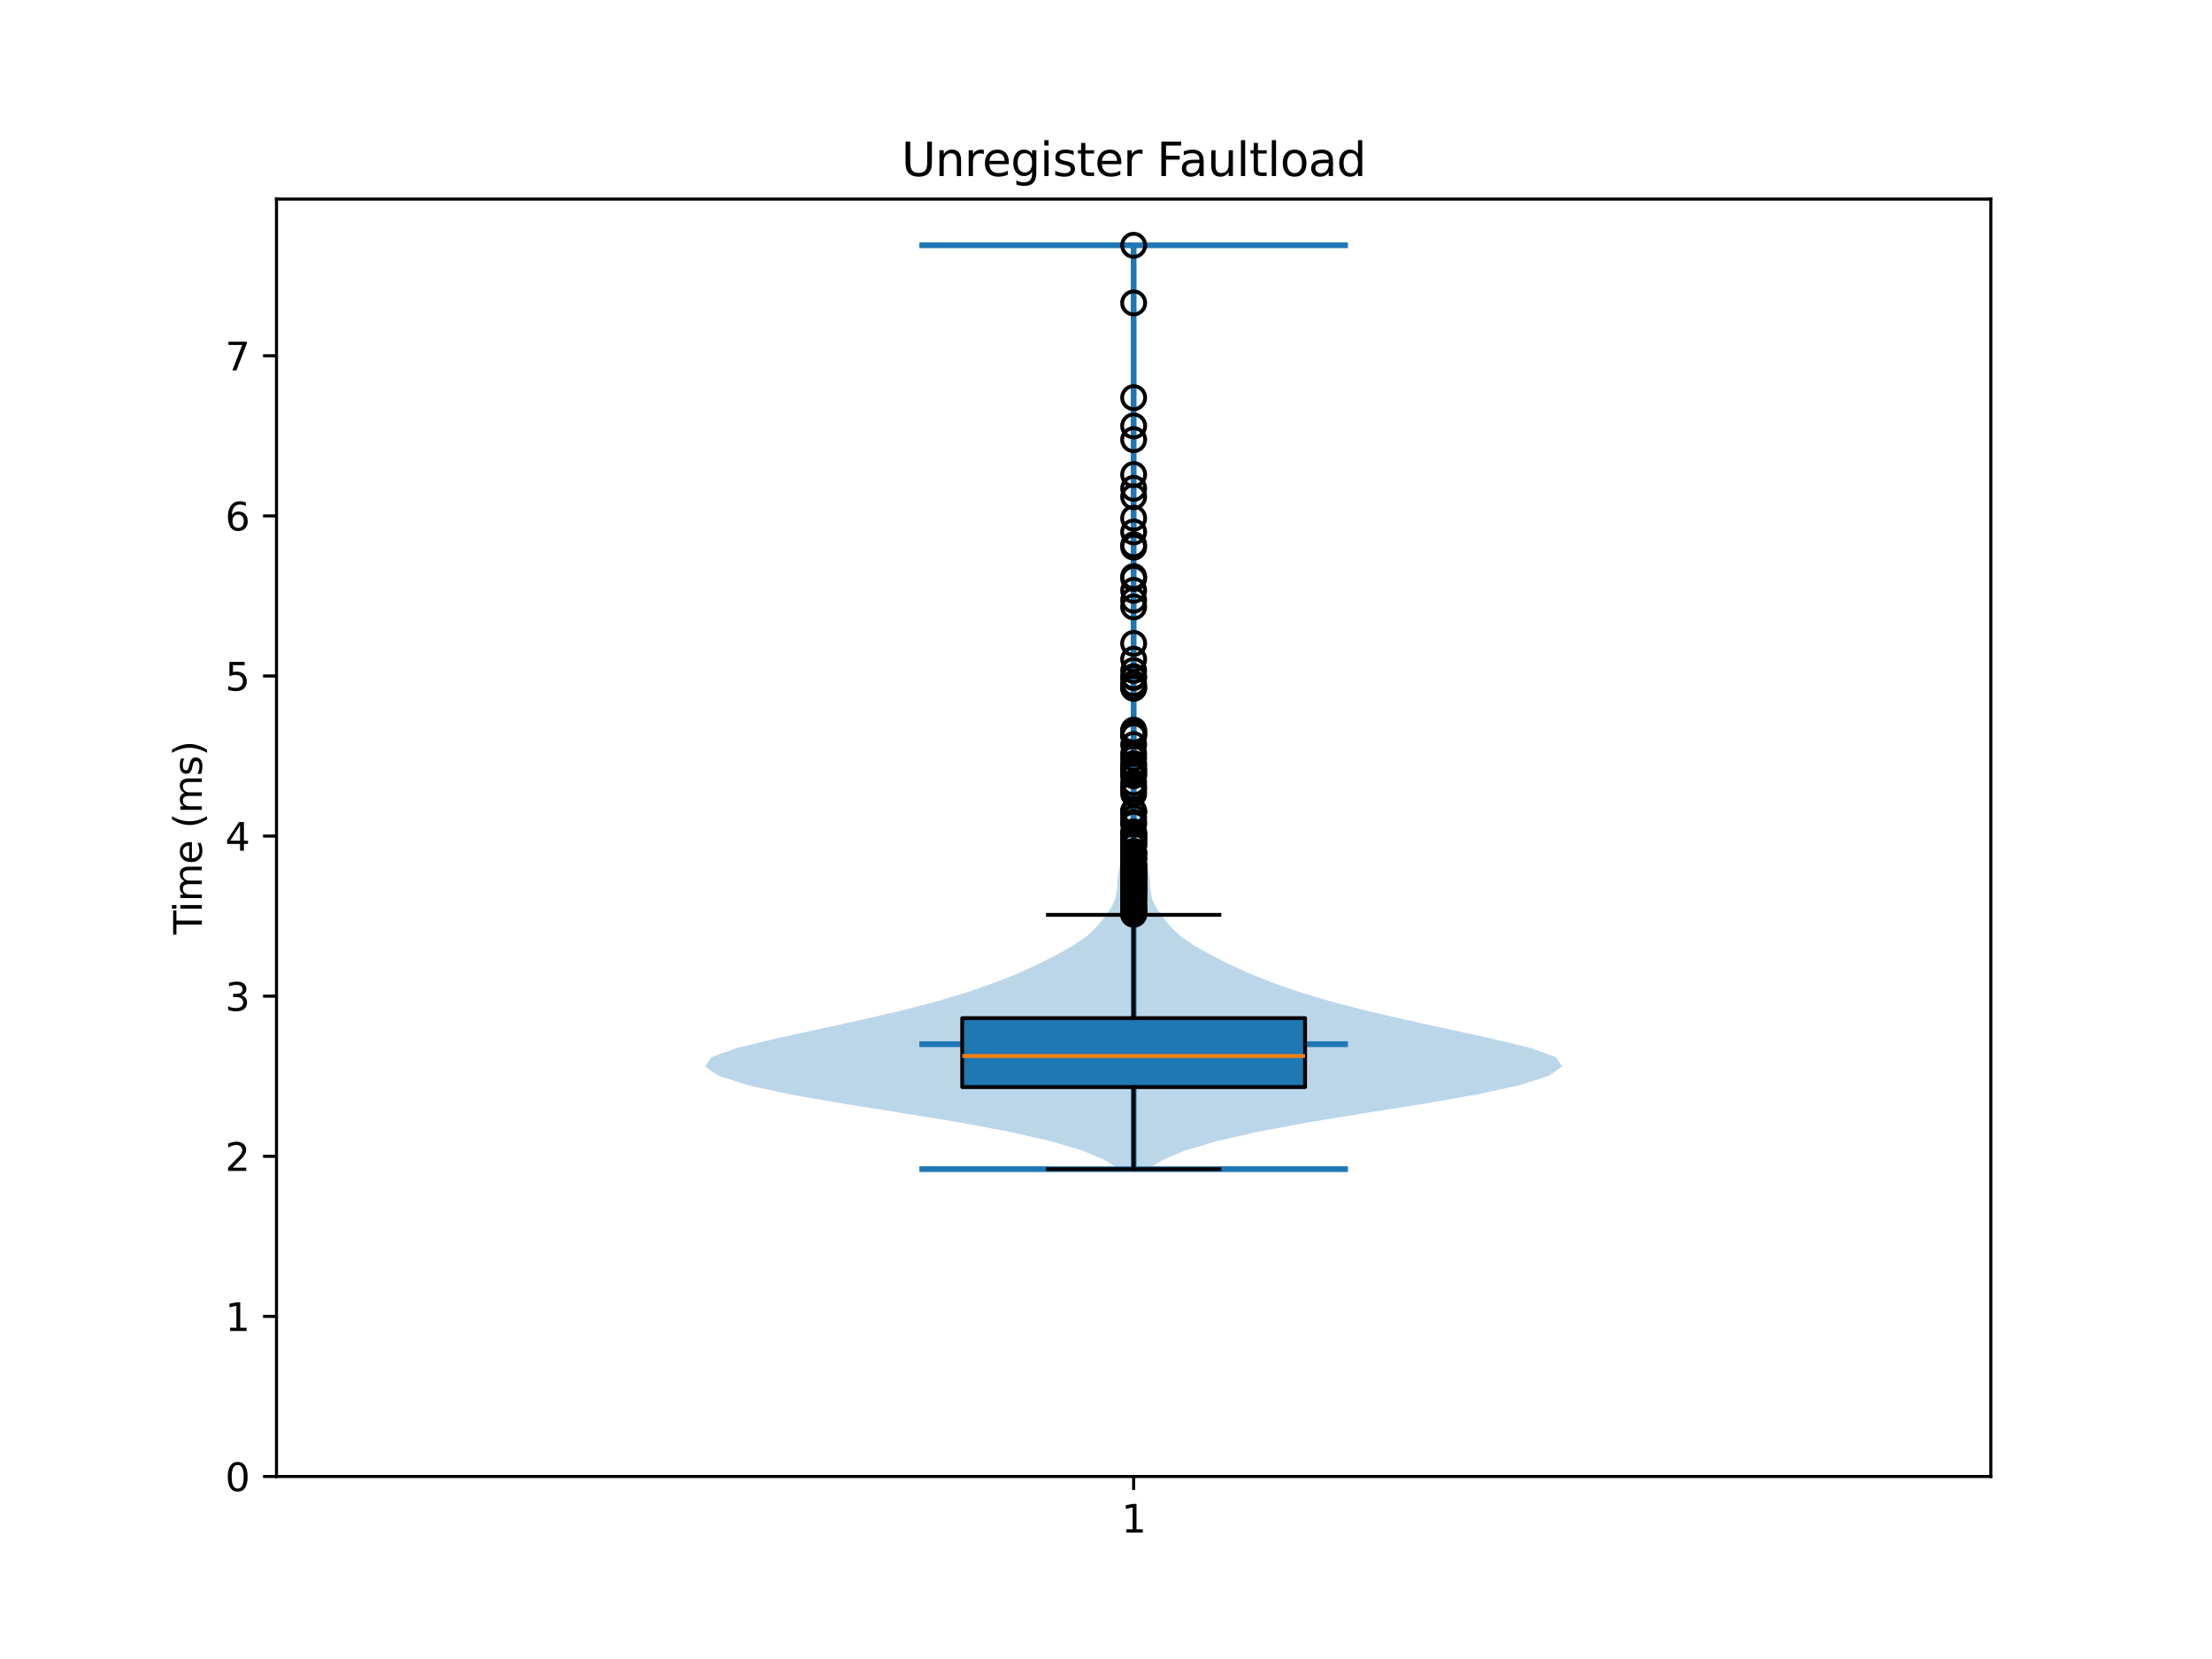 <?xml version="1.0" encoding="utf-8" standalone="no"?>
<!DOCTYPE svg PUBLIC "-//W3C//DTD SVG 1.1//EN"
  "http://www.w3.org/Graphics/SVG/1.1/DTD/svg11.dtd">
<svg xmlns:xlink="http://www.w3.org/1999/xlink" width="576pt" height="432pt" viewBox="0 0 576 432" xmlns="http://www.w3.org/2000/svg" version="1.1">
 <defs>
  <style type="text/css">*{stroke-linejoin: round; stroke-linecap: butt}</style>
 </defs>
 <g id="figure_1">
  <g id="patch_1">
   <path d="M 0 432 
L 576 432 
L 576 0 
L 0 0 
z
" style="fill: #ffffff"/>
  </g>
  <g id="axes_1">
   <g id="patch_2">
    <path d="M 72 384.48 
L 518.4 384.48 
L 518.4 51.84 
L 72 51.84 
z
" style="fill: #ffffff"/>
   </g>
   <g id="FillBetweenPolyCollection_1">
    <path d="M 298.996 304.443 
L 291.404 304.443 
L 287.575 302.013 
L 281.747 299.583 
L 273.55 297.152 
L 262.876 294.722 
L 249.88 292.292 
L 235.085 289.862 
L 219.736 287.432 
L 205.753 285.002 
L 194.67 282.572 
L 187.074 280.142 
L 183.6 277.712 
L 185.234 275.282 
L 191.99 272.852 
L 202.073 270.422 
L 213.224 267.992 
L 224.265 265.562 
L 234.743 263.132 
L 244.137 260.702 
L 252.174 258.272 
L 259.121 255.842 
L 265.206 253.412 
L 270.483 250.982 
L 275.241 248.552 
L 279.579 246.122 
L 283.087 243.692 
L 285.618 241.262 
L 287.601 238.832 
L 289.3 236.401 
L 290.444 233.971 
L 290.875 231.541 
L 291.002 229.111 
L 291.321 226.681 
L 291.865 224.251 
L 292.384 221.821 
L 292.803 219.391 
L 293.253 216.961 
L 293.753 214.531 
L 294.174 212.101 
L 294.421 209.671 
L 294.46 207.241 
L 294.332 204.811 
L 294.181 202.381 
L 294.158 199.951 
L 294.259 197.521 
L 294.34 195.091 
L 294.36 192.661 
L 294.466 190.231 
L 294.71 187.801 
L 294.904 185.371 
L 294.876 182.941 
L 294.677 180.511 
L 294.517 178.081 
L 294.545 175.651 
L 294.705 173.22 
L 294.867 170.79 
L 294.978 168.36 
L 295.053 165.93 
L 295.085 163.5 
L 295.045 161.07 
L 294.951 158.64 
L 294.863 156.21 
L 294.825 153.78 
L 294.845 151.35 
L 294.909 148.92 
L 294.954 146.49 
L 294.933 144.06 
L 294.891 141.63 
L 294.891 139.2 
L 294.931 136.77 
L 294.967 134.34 
L 294.97 131.91 
L 294.944 129.48 
L 294.933 127.05 
L 294.97 124.62 
L 295.036 122.19 
L 295.083 119.76 
L 295.075 117.33 
L 295.032 114.9 
L 295.009 112.469 
L 295.029 110.039 
L 295.059 107.609 
L 295.072 105.179 
L 295.089 102.749 
L 295.128 100.319 
L 295.169 97.889 
L 295.192 95.459 
L 295.198 93.029 
L 295.199 90.599 
L 295.196 88.169 
L 295.183 85.739 
L 295.151 83.309 
L 295.11 80.879 
L 295.096 78.449 
L 295.123 76.019 
L 295.162 73.589 
L 295.176 71.159 
L 295.156 68.729 
L 295.116 66.299 
L 295.095 63.869 
L 295.305 63.869 
L 295.305 63.869 
L 295.284 66.299 
L 295.244 68.729 
L 295.224 71.159 
L 295.238 73.589 
L 295.277 76.019 
L 295.304 78.449 
L 295.29 80.879 
L 295.249 83.309 
L 295.217 85.739 
L 295.204 88.169 
L 295.201 90.599 
L 295.202 93.029 
L 295.208 95.459 
L 295.231 97.889 
L 295.272 100.319 
L 295.311 102.749 
L 295.328 105.179 
L 295.341 107.609 
L 295.371 110.039 
L 295.391 112.469 
L 295.368 114.9 
L 295.325 117.33 
L 295.317 119.76 
L 295.364 122.19 
L 295.43 124.62 
L 295.467 127.05 
L 295.456 129.48 
L 295.43 131.91 
L 295.433 134.34 
L 295.469 136.77 
L 295.509 139.2 
L 295.509 141.63 
L 295.467 144.06 
L 295.446 146.49 
L 295.491 148.92 
L 295.555 151.35 
L 295.575 153.78 
L 295.537 156.21 
L 295.449 158.64 
L 295.355 161.07 
L 295.315 163.5 
L 295.347 165.93 
L 295.422 168.36 
L 295.533 170.79 
L 295.695 173.22 
L 295.855 175.651 
L 295.883 178.081 
L 295.723 180.511 
L 295.524 182.941 
L 295.496 185.371 
L 295.69 187.801 
L 295.934 190.231 
L 296.04 192.661 
L 296.06 195.091 
L 296.141 197.521 
L 296.242 199.951 
L 296.219 202.381 
L 296.068 204.811 
L 295.94 207.241 
L 295.979 209.671 
L 296.226 212.101 
L 296.647 214.531 
L 297.147 216.961 
L 297.597 219.391 
L 298.016 221.821 
L 298.535 224.251 
L 299.079 226.681 
L 299.398 229.111 
L 299.525 231.541 
L 299.956 233.971 
L 301.1 236.401 
L 302.799 238.832 
L 304.782 241.262 
L 307.313 243.692 
L 310.821 246.122 
L 315.159 248.552 
L 319.917 250.982 
L 325.194 253.412 
L 331.279 255.842 
L 338.226 258.272 
L 346.263 260.702 
L 355.657 263.132 
L 366.135 265.562 
L 377.176 267.992 
L 388.327 270.422 
L 398.41 272.852 
L 405.166 275.282 
L 406.8 277.712 
L 403.326 280.142 
L 395.73 282.572 
L 384.647 285.002 
L 370.664 287.432 
L 355.315 289.862 
L 340.52 292.292 
L 327.524 294.722 
L 316.85 297.152 
L 308.653 299.583 
L 302.825 302.013 
L 298.996 304.443 
z
" clip-path="url(#pe17591caac)" style="fill: #1f77b4; fill-opacity: 0.3"/>
   </g>
   <g id="matplotlib.axis_1">
    <g id="xtick_1">
     <g id="line2d_1">
      <defs>
       <path id="m5cdb7e174d" d="M 0 0 
L 0 3.5 
" style="stroke: #000000; stroke-width: 0.8"/>
      </defs>
      <g>
       <use xlink:href="#m5cdb7e174d" x="295.2" y="384.48" style="stroke: #000000; stroke-width: 0.8"/>
      </g>
     </g>
     <g id="text_1">
      <!-- 1 -->
      <g transform="translate(292.019 399.078) scale(0.1 -0.1)">
       <defs>
        <path id="DejaVuSans-31" d="M 794 531 
L 1825 531 
L 1825 4091 
L 703 3866 
L 703 4441 
L 1819 4666 
L 2450 4666 
L 2450 531 
L 3481 531 
L 3481 0 
L 794 0 
L 794 531 
z
" transform="scale(0.016)"/>
       </defs>
       <use xlink:href="#DejaVuSans-31"/>
      </g>
     </g>
    </g>
   </g>
   <g id="matplotlib.axis_2">
    <g id="ytick_1">
     <g id="line2d_2">
      <defs>
       <path id="me40d37594e" d="M 0 0 
L -3.5 0 
" style="stroke: #000000; stroke-width: 0.8"/>
      </defs>
      <g>
       <use xlink:href="#me40d37594e" x="72" y="384.48" style="stroke: #000000; stroke-width: 0.8"/>
      </g>
     </g>
     <g id="text_2">
      <!-- 0 -->
      <g transform="translate(58.638 388.279) scale(0.1 -0.1)">
       <defs>
        <path id="DejaVuSans-30" d="M 2034 4250 
Q 1547 4250 1301 3770 
Q 1056 3291 1056 2328 
Q 1056 1369 1301 889 
Q 1547 409 2034 409 
Q 2525 409 2770 889 
Q 3016 1369 3016 2328 
Q 3016 3291 2770 3770 
Q 2525 4250 2034 4250 
z
M 2034 4750 
Q 2819 4750 3233 4129 
Q 3647 3509 3647 2328 
Q 3647 1150 3233 529 
Q 2819 -91 2034 -91 
Q 1250 -91 836 529 
Q 422 1150 422 2328 
Q 422 3509 836 4129 
Q 1250 4750 2034 4750 
z
" transform="scale(0.016)"/>
       </defs>
       <use xlink:href="#DejaVuSans-30"/>
      </g>
     </g>
    </g>
    <g id="ytick_2">
     <g id="line2d_3">
      <g>
       <use xlink:href="#me40d37594e" x="72" y="342.789" style="stroke: #000000; stroke-width: 0.8"/>
      </g>
     </g>
     <g id="text_3">
      <!-- 1 -->
      <g transform="translate(58.638 346.588) scale(0.1 -0.1)">
       <use xlink:href="#DejaVuSans-31"/>
      </g>
     </g>
    </g>
    <g id="ytick_3">
     <g id="line2d_4">
      <g>
       <use xlink:href="#me40d37594e" x="72" y="301.098" style="stroke: #000000; stroke-width: 0.8"/>
      </g>
     </g>
     <g id="text_4">
      <!-- 2 -->
      <g transform="translate(58.638 304.897) scale(0.1 -0.1)">
       <defs>
        <path id="DejaVuSans-32" d="M 1228 531 
L 3431 531 
L 3431 0 
L 469 0 
L 469 531 
Q 828 903 1448 1529 
Q 2069 2156 2228 2338 
Q 2531 2678 2651 2914 
Q 2772 3150 2772 3378 
Q 2772 3750 2511 3984 
Q 2250 4219 1831 4219 
Q 1534 4219 1204 4116 
Q 875 4013 500 3803 
L 500 4441 
Q 881 4594 1212 4672 
Q 1544 4750 1819 4750 
Q 2544 4750 2975 4387 
Q 3406 4025 3406 3419 
Q 3406 3131 3298 2873 
Q 3191 2616 2906 2266 
Q 2828 2175 2409 1742 
Q 1991 1309 1228 531 
z
" transform="scale(0.016)"/>
       </defs>
       <use xlink:href="#DejaVuSans-32"/>
      </g>
     </g>
    </g>
    <g id="ytick_4">
     <g id="line2d_5">
      <g>
       <use xlink:href="#me40d37594e" x="72" y="259.407" style="stroke: #000000; stroke-width: 0.8"/>
      </g>
     </g>
     <g id="text_5">
      <!-- 3 -->
      <g transform="translate(58.638 263.206) scale(0.1 -0.1)">
       <defs>
        <path id="DejaVuSans-33" d="M 2597 2516 
Q 3050 2419 3304 2112 
Q 3559 1806 3559 1356 
Q 3559 666 3084 287 
Q 2609 -91 1734 -91 
Q 1441 -91 1130 -33 
Q 819 25 488 141 
L 488 750 
Q 750 597 1062 519 
Q 1375 441 1716 441 
Q 2309 441 2620 675 
Q 2931 909 2931 1356 
Q 2931 1769 2642 2001 
Q 2353 2234 1838 2234 
L 1294 2234 
L 1294 2753 
L 1863 2753 
Q 2328 2753 2575 2939 
Q 2822 3125 2822 3475 
Q 2822 3834 2567 4026 
Q 2313 4219 1838 4219 
Q 1578 4219 1281 4162 
Q 984 4106 628 3988 
L 628 4550 
Q 988 4650 1302 4700 
Q 1616 4750 1894 4750 
Q 2613 4750 3031 4423 
Q 3450 4097 3450 3541 
Q 3450 3153 3228 2886 
Q 3006 2619 2597 2516 
z
" transform="scale(0.016)"/>
       </defs>
       <use xlink:href="#DejaVuSans-33"/>
      </g>
     </g>
    </g>
    <g id="ytick_5">
     <g id="line2d_6">
      <g>
       <use xlink:href="#me40d37594e" x="72" y="217.716" style="stroke: #000000; stroke-width: 0.8"/>
      </g>
     </g>
     <g id="text_6">
      <!-- 4 -->
      <g transform="translate(58.638 221.515) scale(0.1 -0.1)">
       <defs>
        <path id="DejaVuSans-34" d="M 2419 4116 
L 825 1625 
L 2419 1625 
L 2419 4116 
z
M 2253 4666 
L 3047 4666 
L 3047 1625 
L 3713 1625 
L 3713 1100 
L 3047 1100 
L 3047 0 
L 2419 0 
L 2419 1100 
L 313 1100 
L 313 1709 
L 2253 4666 
z
" transform="scale(0.016)"/>
       </defs>
       <use xlink:href="#DejaVuSans-34"/>
      </g>
     </g>
    </g>
    <g id="ytick_6">
     <g id="line2d_7">
      <g>
       <use xlink:href="#me40d37594e" x="72" y="176.025" style="stroke: #000000; stroke-width: 0.8"/>
      </g>
     </g>
     <g id="text_7">
      <!-- 5 -->
      <g transform="translate(58.638 179.824) scale(0.1 -0.1)">
       <defs>
        <path id="DejaVuSans-35" d="M 691 4666 
L 3169 4666 
L 3169 4134 
L 1269 4134 
L 1269 2991 
Q 1406 3038 1543 3061 
Q 1681 3084 1819 3084 
Q 2600 3084 3056 2656 
Q 3513 2228 3513 1497 
Q 3513 744 3044 326 
Q 2575 -91 1722 -91 
Q 1428 -91 1123 -41 
Q 819 9 494 109 
L 494 744 
Q 775 591 1075 516 
Q 1375 441 1709 441 
Q 2250 441 2565 725 
Q 2881 1009 2881 1497 
Q 2881 1984 2565 2268 
Q 2250 2553 1709 2553 
Q 1456 2553 1204 2497 
Q 953 2441 691 2322 
L 691 4666 
z
" transform="scale(0.016)"/>
       </defs>
       <use xlink:href="#DejaVuSans-35"/>
      </g>
     </g>
    </g>
    <g id="ytick_7">
     <g id="line2d_8">
      <g>
       <use xlink:href="#me40d37594e" x="72" y="134.334" style="stroke: #000000; stroke-width: 0.8"/>
      </g>
     </g>
     <g id="text_8">
      <!-- 6 -->
      <g transform="translate(58.638 138.133) scale(0.1 -0.1)">
       <defs>
        <path id="DejaVuSans-36" d="M 2113 2584 
Q 1688 2584 1439 2293 
Q 1191 2003 1191 1497 
Q 1191 994 1439 701 
Q 1688 409 2113 409 
Q 2538 409 2786 701 
Q 3034 994 3034 1497 
Q 3034 2003 2786 2293 
Q 2538 2584 2113 2584 
z
M 3366 4563 
L 3366 3988 
Q 3128 4100 2886 4159 
Q 2644 4219 2406 4219 
Q 1781 4219 1451 3797 
Q 1122 3375 1075 2522 
Q 1259 2794 1537 2939 
Q 1816 3084 2150 3084 
Q 2853 3084 3261 2657 
Q 3669 2231 3669 1497 
Q 3669 778 3244 343 
Q 2819 -91 2113 -91 
Q 1303 -91 875 529 
Q 447 1150 447 2328 
Q 447 3434 972 4092 
Q 1497 4750 2381 4750 
Q 2619 4750 2861 4703 
Q 3103 4656 3366 4563 
z
" transform="scale(0.016)"/>
       </defs>
       <use xlink:href="#DejaVuSans-36"/>
      </g>
     </g>
    </g>
    <g id="ytick_8">
     <g id="line2d_9">
      <g>
       <use xlink:href="#me40d37594e" x="72" y="92.643" style="stroke: #000000; stroke-width: 0.8"/>
      </g>
     </g>
     <g id="text_9">
      <!-- 7 -->
      <g transform="translate(58.638 96.442) scale(0.1 -0.1)">
       <defs>
        <path id="DejaVuSans-37" d="M 525 4666 
L 3525 4666 
L 3525 4397 
L 1831 0 
L 1172 0 
L 2766 4134 
L 525 4134 
L 525 4666 
z
" transform="scale(0.016)"/>
       </defs>
       <use xlink:href="#DejaVuSans-37"/>
      </g>
     </g>
    </g>
    <g id="text_10">
     <!-- Time (ms) -->
     <g transform="translate(52.558 243.359) rotate(-90) scale(0.1 -0.1)">
      <defs>
       <path id="DejaVuSans-54" d="M -19 4666 
L 3928 4666 
L 3928 4134 
L 2272 4134 
L 2272 0 
L 1638 0 
L 1638 4134 
L -19 4134 
L -19 4666 
z
" transform="scale(0.016)"/>
       <path id="DejaVuSans-69" d="M 603 3500 
L 1178 3500 
L 1178 0 
L 603 0 
L 603 3500 
z
M 603 4863 
L 1178 4863 
L 1178 4134 
L 603 4134 
L 603 4863 
z
" transform="scale(0.016)"/>
       <path id="DejaVuSans-6d" d="M 3328 2828 
Q 3544 3216 3844 3400 
Q 4144 3584 4550 3584 
Q 5097 3584 5394 3201 
Q 5691 2819 5691 2113 
L 5691 0 
L 5113 0 
L 5113 2094 
Q 5113 2597 4934 2840 
Q 4756 3084 4391 3084 
Q 3944 3084 3684 2787 
Q 3425 2491 3425 1978 
L 3425 0 
L 2847 0 
L 2847 2094 
Q 2847 2600 2669 2842 
Q 2491 3084 2119 3084 
Q 1678 3084 1418 2786 
Q 1159 2488 1159 1978 
L 1159 0 
L 581 0 
L 581 3500 
L 1159 3500 
L 1159 2956 
Q 1356 3278 1631 3431 
Q 1906 3584 2284 3584 
Q 2666 3584 2933 3390 
Q 3200 3197 3328 2828 
z
" transform="scale(0.016)"/>
       <path id="DejaVuSans-65" d="M 3597 1894 
L 3597 1613 
L 953 1613 
Q 991 1019 1311 708 
Q 1631 397 2203 397 
Q 2534 397 2845 478 
Q 3156 559 3463 722 
L 3463 178 
Q 3153 47 2828 -22 
Q 2503 -91 2169 -91 
Q 1331 -91 842 396 
Q 353 884 353 1716 
Q 353 2575 817 3079 
Q 1281 3584 2069 3584 
Q 2775 3584 3186 3129 
Q 3597 2675 3597 1894 
z
M 3022 2063 
Q 3016 2534 2758 2815 
Q 2500 3097 2075 3097 
Q 1594 3097 1305 2825 
Q 1016 2553 972 2059 
L 3022 2063 
z
" transform="scale(0.016)"/>
       <path id="DejaVuSans-20" transform="scale(0.016)"/>
       <path id="DejaVuSans-28" d="M 1984 4856 
Q 1566 4138 1362 3434 
Q 1159 2731 1159 2009 
Q 1159 1288 1364 580 
Q 1569 -128 1984 -844 
L 1484 -844 
Q 1016 -109 783 600 
Q 550 1309 550 2009 
Q 550 2706 781 3412 
Q 1013 4119 1484 4856 
L 1984 4856 
z
" transform="scale(0.016)"/>
       <path id="DejaVuSans-73" d="M 2834 3397 
L 2834 2853 
Q 2591 2978 2328 3040 
Q 2066 3103 1784 3103 
Q 1356 3103 1142 2972 
Q 928 2841 928 2578 
Q 928 2378 1081 2264 
Q 1234 2150 1697 2047 
L 1894 2003 
Q 2506 1872 2764 1633 
Q 3022 1394 3022 966 
Q 3022 478 2636 193 
Q 2250 -91 1575 -91 
Q 1294 -91 989 -36 
Q 684 19 347 128 
L 347 722 
Q 666 556 975 473 
Q 1284 391 1588 391 
Q 1994 391 2212 530 
Q 2431 669 2431 922 
Q 2431 1156 2273 1281 
Q 2116 1406 1581 1522 
L 1381 1569 
Q 847 1681 609 1914 
Q 372 2147 372 2553 
Q 372 3047 722 3315 
Q 1072 3584 1716 3584 
Q 2034 3584 2315 3537 
Q 2597 3491 2834 3397 
z
" transform="scale(0.016)"/>
       <path id="DejaVuSans-29" d="M 513 4856 
L 1013 4856 
Q 1481 4119 1714 3412 
Q 1947 2706 1947 2009 
Q 1947 1309 1714 600 
Q 1481 -109 1013 -844 
L 513 -844 
Q 928 -128 1133 580 
Q 1338 1288 1338 2009 
Q 1338 2731 1133 3434 
Q 928 4138 513 4856 
z
" transform="scale(0.016)"/>
      </defs>
      <use xlink:href="#DejaVuSans-54"/>
      <use xlink:href="#DejaVuSans-69" transform="translate(57.959 0)"/>
      <use xlink:href="#DejaVuSans-6d" transform="translate(85.742 0)"/>
      <use xlink:href="#DejaVuSans-65" transform="translate(183.154 0)"/>
      <use xlink:href="#DejaVuSans-20" transform="translate(244.678 0)"/>
      <use xlink:href="#DejaVuSans-28" transform="translate(276.465 0)"/>
      <use xlink:href="#DejaVuSans-6d" transform="translate(315.479 0)"/>
      <use xlink:href="#DejaVuSans-73" transform="translate(412.891 0)"/>
      <use xlink:href="#DejaVuSans-29" transform="translate(464.99 0)"/>
     </g>
    </g>
   </g>
   <g id="LineCollection_1">
    <path d="M 239.4 271.903 
L 351 271.903 
" clip-path="url(#pe17591caac)" style="fill: none; stroke: #1f77b4; stroke-width: 1.5"/>
   </g>
   <g id="LineCollection_2">
    <path d="M 239.4 63.869 
L 351 63.869 
" clip-path="url(#pe17591caac)" style="fill: none; stroke: #1f77b4; stroke-width: 1.5"/>
   </g>
   <g id="LineCollection_3">
    <path d="M 239.4 304.443 
L 351 304.443 
" clip-path="url(#pe17591caac)" style="fill: none; stroke: #1f77b4; stroke-width: 1.5"/>
   </g>
   <g id="LineCollection_4">
    <path d="M 295.2 304.443 
L 295.2 63.869 
" clip-path="url(#pe17591caac)" style="fill: none; stroke: #1f77b4; stroke-width: 1.5"/>
   </g>
   <g id="patch_3">
    <path d="M 250.56 283.069 
L 339.84 283.069 
L 339.84 265.122 
L 250.56 265.122 
L 250.56 283.069 
z
" clip-path="url(#pe17591caac)" style="fill: #1f77b4; stroke: #000000; stroke-linejoin: miter"/>
   </g>
   <g id="line2d_10">
    <path d="M 295.2 283.069 
L 295.2 304.443 
" clip-path="url(#pe17591caac)" style="fill: none; stroke: #000000; stroke-linecap: square"/>
   </g>
   <g id="line2d_11">
    <path d="M 295.2 265.122 
L 295.2 238.222 
" clip-path="url(#pe17591caac)" style="fill: none; stroke: #000000; stroke-linecap: square"/>
   </g>
   <g id="line2d_12">
    <path d="M 272.88 304.443 
L 317.52 304.443 
" clip-path="url(#pe17591caac)" style="fill: none; stroke: #000000; stroke-linecap: square"/>
   </g>
   <g id="line2d_13">
    <path d="M 272.88 238.222 
L 317.52 238.222 
" clip-path="url(#pe17591caac)" style="fill: none; stroke: #000000; stroke-linecap: square"/>
   </g>
   <g id="line2d_14">
    <defs>
     <path id="m2a4c041778" d="M 0 3 
C 0.796 3 1.559 2.684 2.121 2.121 
C 2.684 1.559 3 0.796 3 0 
C 3 -0.796 2.684 -1.559 2.121 -2.121 
C 1.559 -2.684 0.796 -3 0 -3 
C -0.796 -3 -1.559 -2.684 -2.121 -2.121 
C -2.684 -1.559 -3 -0.796 -3 0 
C -3 0.796 -2.684 1.559 -2.121 2.121 
C -1.559 2.684 -0.796 3 0 3 
z
" style="stroke: #000000"/>
    </defs>
    <g clip-path="url(#pe17591caac)">
     <use xlink:href="#m2a4c041778" x="295.2" y="237.021" style="fill-opacity: 0; stroke: #000000"/>
     <use xlink:href="#m2a4c041778" x="295.2" y="231.81" style="fill-opacity: 0; stroke: #000000"/>
     <use xlink:href="#m2a4c041778" x="295.2" y="191.501" style="fill-opacity: 0; stroke: #000000"/>
     <use xlink:href="#m2a4c041778" x="295.2" y="219.944" style="fill-opacity: 0; stroke: #000000"/>
     <use xlink:href="#m2a4c041778" x="295.2" y="129.354" style="fill-opacity: 0; stroke: #000000"/>
     <use xlink:href="#m2a4c041778" x="295.2" y="222.241" style="fill-opacity: 0; stroke: #000000"/>
     <use xlink:href="#m2a4c041778" x="295.2" y="233.415" style="fill-opacity: 0; stroke: #000000"/>
     <use xlink:href="#m2a4c041778" x="295.2" y="225.206" style="fill-opacity: 0; stroke: #000000"/>
     <use xlink:href="#m2a4c041778" x="295.2" y="203.813" style="fill-opacity: 0; stroke: #000000"/>
     <use xlink:href="#m2a4c041778" x="295.2" y="212.952" style="fill-opacity: 0; stroke: #000000"/>
     <use xlink:href="#m2a4c041778" x="295.2" y="201.67" style="fill-opacity: 0; stroke: #000000"/>
     <use xlink:href="#m2a4c041778" x="295.2" y="225.398" style="fill-opacity: 0; stroke: #000000"/>
     <use xlink:href="#m2a4c041778" x="295.2" y="225.46" style="fill-opacity: 0; stroke: #000000"/>
     <use xlink:href="#m2a4c041778" x="295.2" y="236.092" style="fill-opacity: 0; stroke: #000000"/>
     <use xlink:href="#m2a4c041778" x="295.2" y="211.218" style="fill-opacity: 0; stroke: #000000"/>
     <use xlink:href="#m2a4c041778" x="295.2" y="236.229" style="fill-opacity: 0; stroke: #000000"/>
     <use xlink:href="#m2a4c041778" x="295.2" y="228.896" style="fill-opacity: 0; stroke: #000000"/>
     <use xlink:href="#m2a4c041778" x="295.2" y="223.525" style="fill-opacity: 0; stroke: #000000"/>
     <use xlink:href="#m2a4c041778" x="295.2" y="150.622" style="fill-opacity: 0; stroke: #000000"/>
     <use xlink:href="#m2a4c041778" x="295.2" y="233.74" style="fill-opacity: 0; stroke: #000000"/>
     <use xlink:href="#m2a4c041778" x="295.2" y="229.329" style="fill-opacity: 0; stroke: #000000"/>
     <use xlink:href="#m2a4c041778" x="295.2" y="156.271" style="fill-opacity: 0; stroke: #000000"/>
     <use xlink:href="#m2a4c041778" x="295.2" y="228.608" style="fill-opacity: 0; stroke: #000000"/>
     <use xlink:href="#m2a4c041778" x="295.2" y="78.881" style="fill-opacity: 0; stroke: #000000"/>
     <use xlink:href="#m2a4c041778" x="295.2" y="179.094" style="fill-opacity: 0; stroke: #000000"/>
     <use xlink:href="#m2a4c041778" x="295.2" y="237.055" style="fill-opacity: 0; stroke: #000000"/>
     <use xlink:href="#m2a4c041778" x="295.2" y="142.479" style="fill-opacity: 0; stroke: #000000"/>
     <use xlink:href="#m2a4c041778" x="295.2" y="153.72" style="fill-opacity: 0; stroke: #000000"/>
     <use xlink:href="#m2a4c041778" x="295.2" y="235.641" style="fill-opacity: 0; stroke: #000000"/>
     <use xlink:href="#m2a4c041778" x="295.2" y="219.081" style="fill-opacity: 0; stroke: #000000"/>
     <use xlink:href="#m2a4c041778" x="295.2" y="238.01" style="fill-opacity: 0; stroke: #000000"/>
     <use xlink:href="#m2a4c041778" x="295.2" y="218.022" style="fill-opacity: 0; stroke: #000000"/>
     <use xlink:href="#m2a4c041778" x="295.2" y="231.931" style="fill-opacity: 0; stroke: #000000"/>
     <use xlink:href="#m2a4c041778" x="295.2" y="204.906" style="fill-opacity: 0; stroke: #000000"/>
     <use xlink:href="#m2a4c041778" x="295.2" y="141.866" style="fill-opacity: 0; stroke: #000000"/>
     <use xlink:href="#m2a4c041778" x="295.2" y="150.142" style="fill-opacity: 0; stroke: #000000"/>
     <use xlink:href="#m2a4c041778" x="295.2" y="214.124" style="fill-opacity: 0; stroke: #000000"/>
     <use xlink:href="#m2a4c041778" x="295.2" y="230.531" style="fill-opacity: 0; stroke: #000000"/>
     <use xlink:href="#m2a4c041778" x="295.2" y="179.233" style="fill-opacity: 0; stroke: #000000"/>
     <use xlink:href="#m2a4c041778" x="295.2" y="200.979" style="fill-opacity: 0; stroke: #000000"/>
     <use xlink:href="#m2a4c041778" x="295.2" y="202.009" style="fill-opacity: 0; stroke: #000000"/>
     <use xlink:href="#m2a4c041778" x="295.2" y="138.524" style="fill-opacity: 0; stroke: #000000"/>
     <use xlink:href="#m2a4c041778" x="295.2" y="219.287" style="fill-opacity: 0; stroke: #000000"/>
     <use xlink:href="#m2a4c041778" x="295.2" y="227.074" style="fill-opacity: 0; stroke: #000000"/>
     <use xlink:href="#m2a4c041778" x="295.2" y="171.66" style="fill-opacity: 0; stroke: #000000"/>
     <use xlink:href="#m2a4c041778" x="295.2" y="228.458" style="fill-opacity: 0; stroke: #000000"/>
     <use xlink:href="#m2a4c041778" x="295.2" y="200.674" style="fill-opacity: 0; stroke: #000000"/>
     <use xlink:href="#m2a4c041778" x="295.2" y="228.616" style="fill-opacity: 0; stroke: #000000"/>
     <use xlink:href="#m2a4c041778" x="295.2" y="227.136" style="fill-opacity: 0; stroke: #000000"/>
     <use xlink:href="#m2a4c041778" x="295.2" y="237.935" style="fill-opacity: 0; stroke: #000000"/>
     <use xlink:href="#m2a4c041778" x="295.2" y="198.844" style="fill-opacity: 0; stroke: #000000"/>
     <use xlink:href="#m2a4c041778" x="295.2" y="234.303" style="fill-opacity: 0; stroke: #000000"/>
     <use xlink:href="#m2a4c041778" x="295.2" y="225.014" style="fill-opacity: 0; stroke: #000000"/>
     <use xlink:href="#m2a4c041778" x="295.2" y="225.877" style="fill-opacity: 0; stroke: #000000"/>
     <use xlink:href="#m2a4c041778" x="295.2" y="220.182" style="fill-opacity: 0; stroke: #000000"/>
     <use xlink:href="#m2a4c041778" x="295.2" y="190.117" style="fill-opacity: 0; stroke: #000000"/>
     <use xlink:href="#m2a4c041778" x="295.2" y="211.197" style="fill-opacity: 0; stroke: #000000"/>
     <use xlink:href="#m2a4c041778" x="295.2" y="226.436" style="fill-opacity: 0; stroke: #000000"/>
     <use xlink:href="#m2a4c041778" x="295.2" y="236.434" style="fill-opacity: 0; stroke: #000000"/>
     <use xlink:href="#m2a4c041778" x="295.2" y="222.225" style="fill-opacity: 0; stroke: #000000"/>
     <use xlink:href="#m2a4c041778" x="295.2" y="221.704" style="fill-opacity: 0; stroke: #000000"/>
     <use xlink:href="#m2a4c041778" x="295.2" y="216.617" style="fill-opacity: 0; stroke: #000000"/>
     <use xlink:href="#m2a4c041778" x="295.2" y="237.772" style="fill-opacity: 0; stroke: #000000"/>
     <use xlink:href="#m2a4c041778" x="295.2" y="110.918" style="fill-opacity: 0; stroke: #000000"/>
     <use xlink:href="#m2a4c041778" x="295.2" y="237.63" style="fill-opacity: 0; stroke: #000000"/>
     <use xlink:href="#m2a4c041778" x="295.2" y="228.858" style="fill-opacity: 0; stroke: #000000"/>
     <use xlink:href="#m2a4c041778" x="295.2" y="237.93" style="fill-opacity: 0; stroke: #000000"/>
     <use xlink:href="#m2a4c041778" x="295.2" y="237.572" style="fill-opacity: 0; stroke: #000000"/>
     <use xlink:href="#m2a4c041778" x="295.2" y="167.549" style="fill-opacity: 0; stroke: #000000"/>
     <use xlink:href="#m2a4c041778" x="295.2" y="218.06" style="fill-opacity: 0; stroke: #000000"/>
     <use xlink:href="#m2a4c041778" x="295.2" y="176.438" style="fill-opacity: 0; stroke: #000000"/>
     <use xlink:href="#m2a4c041778" x="295.2" y="191.16" style="fill-opacity: 0; stroke: #000000"/>
     <use xlink:href="#m2a4c041778" x="295.2" y="232.098" style="fill-opacity: 0; stroke: #000000"/>
     <use xlink:href="#m2a4c041778" x="295.2" y="176.188" style="fill-opacity: 0; stroke: #000000"/>
     <use xlink:href="#m2a4c041778" x="295.2" y="237.438" style="fill-opacity: 0; stroke: #000000"/>
     <use xlink:href="#m2a4c041778" x="295.2" y="231.255" style="fill-opacity: 0; stroke: #000000"/>
     <use xlink:href="#m2a4c041778" x="295.2" y="134.929" style="fill-opacity: 0; stroke: #000000"/>
     <use xlink:href="#m2a4c041778" x="295.2" y="230.047" style="fill-opacity: 0; stroke: #000000"/>
     <use xlink:href="#m2a4c041778" x="295.2" y="235.392" style="fill-opacity: 0; stroke: #000000"/>
     <use xlink:href="#m2a4c041778" x="295.2" y="127.166" style="fill-opacity: 0; stroke: #000000"/>
     <use xlink:href="#m2a4c041778" x="295.2" y="238.06" style="fill-opacity: 0; stroke: #000000"/>
     <use xlink:href="#m2a4c041778" x="295.2" y="205.636" style="fill-opacity: 0; stroke: #000000"/>
     <use xlink:href="#m2a4c041778" x="295.2" y="226.832" style="fill-opacity: 0; stroke: #000000"/>
     <use xlink:href="#m2a4c041778" x="295.2" y="237.605" style="fill-opacity: 0; stroke: #000000"/>
     <use xlink:href="#m2a4c041778" x="295.2" y="179.002" style="fill-opacity: 0; stroke: #000000"/>
     <use xlink:href="#m2a4c041778" x="295.2" y="227.545" style="fill-opacity: 0; stroke: #000000"/>
     <use xlink:href="#m2a4c041778" x="295.2" y="234.295" style="fill-opacity: 0; stroke: #000000"/>
     <use xlink:href="#m2a4c041778" x="295.2" y="234.678" style="fill-opacity: 0; stroke: #000000"/>
     <use xlink:href="#m2a4c041778" x="295.2" y="211.58" style="fill-opacity: 0; stroke: #000000"/>
     <use xlink:href="#m2a4c041778" x="295.2" y="237.793" style="fill-opacity: 0; stroke: #000000"/>
     <use xlink:href="#m2a4c041778" x="295.2" y="217.243" style="fill-opacity: 0; stroke: #000000"/>
     <use xlink:href="#m2a4c041778" x="295.2" y="237.91" style="fill-opacity: 0; stroke: #000000"/>
     <use xlink:href="#m2a4c041778" x="295.2" y="231.714" style="fill-opacity: 0; stroke: #000000"/>
     <use xlink:href="#m2a4c041778" x="295.2" y="229.788" style="fill-opacity: 0; stroke: #000000"/>
     <use xlink:href="#m2a4c041778" x="295.2" y="229.629" style="fill-opacity: 0; stroke: #000000"/>
     <use xlink:href="#m2a4c041778" x="295.2" y="230.3" style="fill-opacity: 0; stroke: #000000"/>
     <use xlink:href="#m2a4c041778" x="295.2" y="232.022" style="fill-opacity: 0; stroke: #000000"/>
     <use xlink:href="#m2a4c041778" x="295.2" y="193.899" style="fill-opacity: 0; stroke: #000000"/>
     <use xlink:href="#m2a4c041778" x="295.2" y="217.618" style="fill-opacity: 0; stroke: #000000"/>
     <use xlink:href="#m2a4c041778" x="295.2" y="227.069" style="fill-opacity: 0; stroke: #000000"/>
     <use xlink:href="#m2a4c041778" x="295.2" y="221.995" style="fill-opacity: 0; stroke: #000000"/>
     <use xlink:href="#m2a4c041778" x="295.2" y="228.449" style="fill-opacity: 0; stroke: #000000"/>
     <use xlink:href="#m2a4c041778" x="295.2" y="191.597" style="fill-opacity: 0; stroke: #000000"/>
     <use xlink:href="#m2a4c041778" x="295.2" y="177.976" style="fill-opacity: 0; stroke: #000000"/>
     <use xlink:href="#m2a4c041778" x="295.2" y="190.355" style="fill-opacity: 0; stroke: #000000"/>
     <use xlink:href="#m2a4c041778" x="295.2" y="217.222" style="fill-opacity: 0; stroke: #000000"/>
     <use xlink:href="#m2a4c041778" x="295.2" y="158.039" style="fill-opacity: 0; stroke: #000000"/>
     <use xlink:href="#m2a4c041778" x="295.2" y="227.982" style="fill-opacity: 0; stroke: #000000"/>
     <use xlink:href="#m2a4c041778" x="295.2" y="199.481" style="fill-opacity: 0; stroke: #000000"/>
     <use xlink:href="#m2a4c041778" x="295.2" y="233.015" style="fill-opacity: 0; stroke: #000000"/>
     <use xlink:href="#m2a4c041778" x="295.2" y="233.023" style="fill-opacity: 0; stroke: #000000"/>
     <use xlink:href="#m2a4c041778" x="295.2" y="225.197" style="fill-opacity: 0; stroke: #000000"/>
     <use xlink:href="#m2a4c041778" x="295.2" y="103.542" style="fill-opacity: 0; stroke: #000000"/>
     <use xlink:href="#m2a4c041778" x="295.2" y="227.728" style="fill-opacity: 0; stroke: #000000"/>
     <use xlink:href="#m2a4c041778" x="295.2" y="214.641" style="fill-opacity: 0; stroke: #000000"/>
     <use xlink:href="#m2a4c041778" x="295.2" y="223.246" style="fill-opacity: 0; stroke: #000000"/>
     <use xlink:href="#m2a4c041778" x="295.2" y="114.491" style="fill-opacity: 0; stroke: #000000"/>
     <use xlink:href="#m2a4c041778" x="295.2" y="220.278" style="fill-opacity: 0; stroke: #000000"/>
     <use xlink:href="#m2a4c041778" x="295.2" y="227.482" style="fill-opacity: 0; stroke: #000000"/>
     <use xlink:href="#m2a4c041778" x="295.2" y="190.713" style="fill-opacity: 0; stroke: #000000"/>
     <use xlink:href="#m2a4c041778" x="295.2" y="63.869" style="fill-opacity: 0; stroke: #000000"/>
     <use xlink:href="#m2a4c041778" x="295.2" y="206.741" style="fill-opacity: 0; stroke: #000000"/>
     <use xlink:href="#m2a4c041778" x="295.2" y="230.601" style="fill-opacity: 0; stroke: #000000"/>
     <use xlink:href="#m2a4c041778" x="295.2" y="231.293" style="fill-opacity: 0; stroke: #000000"/>
     <use xlink:href="#m2a4c041778" x="295.2" y="123.572" style="fill-opacity: 0; stroke: #000000"/>
     <use xlink:href="#m2a4c041778" x="295.2" y="222.191" style="fill-opacity: 0; stroke: #000000"/>
     <use xlink:href="#m2a4c041778" x="295.2" y="231.222" style="fill-opacity: 0; stroke: #000000"/>
     <use xlink:href="#m2a4c041778" x="295.2" y="174.591" style="fill-opacity: 0; stroke: #000000"/>
     <use xlink:href="#m2a4c041778" x="295.2" y="200.235" style="fill-opacity: 0; stroke: #000000"/>
     <use xlink:href="#m2a4c041778" x="295.2" y="223.534" style="fill-opacity: 0; stroke: #000000"/>
     <use xlink:href="#m2a4c041778" x="295.2" y="196.205" style="fill-opacity: 0; stroke: #000000"/>
     <use xlink:href="#m2a4c041778" x="295.2" y="237.635" style="fill-opacity: 0; stroke: #000000"/>
     <use xlink:href="#m2a4c041778" x="295.2" y="236.721" style="fill-opacity: 0; stroke: #000000"/>
     <use xlink:href="#m2a4c041778" x="295.2" y="218.494" style="fill-opacity: 0; stroke: #000000"/>
     <use xlink:href="#m2a4c041778" x="295.2" y="223.884" style="fill-opacity: 0; stroke: #000000"/>
     <use xlink:href="#m2a4c041778" x="295.2" y="197.451" style="fill-opacity: 0; stroke: #000000"/>
     <use xlink:href="#m2a4c041778" x="295.2" y="232.406" style="fill-opacity: 0; stroke: #000000"/>
     <use xlink:href="#m2a4c041778" x="295.2" y="228.475" style="fill-opacity: 0; stroke: #000000"/>
     <use xlink:href="#m2a4c041778" x="295.2" y="216.934" style="fill-opacity: 0; stroke: #000000"/>
     <use xlink:href="#m2a4c041778" x="295.2" y="226.04" style="fill-opacity: 0; stroke: #000000"/>
     <use xlink:href="#m2a4c041778" x="295.2" y="219.035" style="fill-opacity: 0; stroke: #000000"/>
    </g>
   </g>
   <g id="line2d_15">
    <path d="M 250.56 274.983 
L 339.84 274.983 
" clip-path="url(#pe17591caac)" style="fill: none; stroke: #ff7f0e"/>
   </g>
   <g id="patch_4">
    <path d="M 72 384.48 
L 72 51.84 
" style="fill: none; stroke: #000000; stroke-width: 0.8; stroke-linejoin: miter; stroke-linecap: square"/>
   </g>
   <g id="patch_5">
    <path d="M 518.4 384.48 
L 518.4 51.84 
" style="fill: none; stroke: #000000; stroke-width: 0.8; stroke-linejoin: miter; stroke-linecap: square"/>
   </g>
   <g id="patch_6">
    <path d="M 72 384.48 
L 518.4 384.48 
" style="fill: none; stroke: #000000; stroke-width: 0.8; stroke-linejoin: miter; stroke-linecap: square"/>
   </g>
   <g id="patch_7">
    <path d="M 72 51.84 
L 518.4 51.84 
" style="fill: none; stroke: #000000; stroke-width: 0.8; stroke-linejoin: miter; stroke-linecap: square"/>
   </g>
   <g id="text_11">
    <!-- Unregister Faultload -->
    <g transform="translate(234.738 45.84) scale(0.12 -0.12)">
     <defs>
      <path id="DejaVuSans-55" d="M 556 4666 
L 1191 4666 
L 1191 1831 
Q 1191 1081 1462 751 
Q 1734 422 2344 422 
Q 2950 422 3222 751 
Q 3494 1081 3494 1831 
L 3494 4666 
L 4128 4666 
L 4128 1753 
Q 4128 841 3676 375 
Q 3225 -91 2344 -91 
Q 1459 -91 1007 375 
Q 556 841 556 1753 
L 556 4666 
z
" transform="scale(0.016)"/>
      <path id="DejaVuSans-6e" d="M 3513 2113 
L 3513 0 
L 2938 0 
L 2938 2094 
Q 2938 2591 2744 2837 
Q 2550 3084 2163 3084 
Q 1697 3084 1428 2787 
Q 1159 2491 1159 1978 
L 1159 0 
L 581 0 
L 581 3500 
L 1159 3500 
L 1159 2956 
Q 1366 3272 1645 3428 
Q 1925 3584 2291 3584 
Q 2894 3584 3203 3211 
Q 3513 2838 3513 2113 
z
" transform="scale(0.016)"/>
      <path id="DejaVuSans-72" d="M 2631 2963 
Q 2534 3019 2420 3045 
Q 2306 3072 2169 3072 
Q 1681 3072 1420 2755 
Q 1159 2438 1159 1844 
L 1159 0 
L 581 0 
L 581 3500 
L 1159 3500 
L 1159 2956 
Q 1341 3275 1631 3429 
Q 1922 3584 2338 3584 
Q 2397 3584 2469 3576 
Q 2541 3569 2628 3553 
L 2631 2963 
z
" transform="scale(0.016)"/>
      <path id="DejaVuSans-67" d="M 2906 1791 
Q 2906 2416 2648 2759 
Q 2391 3103 1925 3103 
Q 1463 3103 1205 2759 
Q 947 2416 947 1791 
Q 947 1169 1205 825 
Q 1463 481 1925 481 
Q 2391 481 2648 825 
Q 2906 1169 2906 1791 
z
M 3481 434 
Q 3481 -459 3084 -895 
Q 2688 -1331 1869 -1331 
Q 1566 -1331 1297 -1286 
Q 1028 -1241 775 -1147 
L 775 -588 
Q 1028 -725 1275 -790 
Q 1522 -856 1778 -856 
Q 2344 -856 2625 -561 
Q 2906 -266 2906 331 
L 2906 616 
Q 2728 306 2450 153 
Q 2172 0 1784 0 
Q 1141 0 747 490 
Q 353 981 353 1791 
Q 353 2603 747 3093 
Q 1141 3584 1784 3584 
Q 2172 3584 2450 3431 
Q 2728 3278 2906 2969 
L 2906 3500 
L 3481 3500 
L 3481 434 
z
" transform="scale(0.016)"/>
      <path id="DejaVuSans-74" d="M 1172 4494 
L 1172 3500 
L 2356 3500 
L 2356 3053 
L 1172 3053 
L 1172 1153 
Q 1172 725 1289 603 
Q 1406 481 1766 481 
L 2356 481 
L 2356 0 
L 1766 0 
Q 1100 0 847 248 
Q 594 497 594 1153 
L 594 3053 
L 172 3053 
L 172 3500 
L 594 3500 
L 594 4494 
L 1172 4494 
z
" transform="scale(0.016)"/>
      <path id="DejaVuSans-46" d="M 628 4666 
L 3309 4666 
L 3309 4134 
L 1259 4134 
L 1259 2759 
L 3109 2759 
L 3109 2228 
L 1259 2228 
L 1259 0 
L 628 0 
L 628 4666 
z
" transform="scale(0.016)"/>
      <path id="DejaVuSans-61" d="M 2194 1759 
Q 1497 1759 1228 1600 
Q 959 1441 959 1056 
Q 959 750 1161 570 
Q 1363 391 1709 391 
Q 2188 391 2477 730 
Q 2766 1069 2766 1631 
L 2766 1759 
L 2194 1759 
z
M 3341 1997 
L 3341 0 
L 2766 0 
L 2766 531 
Q 2569 213 2275 61 
Q 1981 -91 1556 -91 
Q 1019 -91 701 211 
Q 384 513 384 1019 
Q 384 1609 779 1909 
Q 1175 2209 1959 2209 
L 2766 2209 
L 2766 2266 
Q 2766 2663 2505 2880 
Q 2244 3097 1772 3097 
Q 1472 3097 1187 3025 
Q 903 2953 641 2809 
L 641 3341 
Q 956 3463 1253 3523 
Q 1550 3584 1831 3584 
Q 2591 3584 2966 3190 
Q 3341 2797 3341 1997 
z
" transform="scale(0.016)"/>
      <path id="DejaVuSans-75" d="M 544 1381 
L 544 3500 
L 1119 3500 
L 1119 1403 
Q 1119 906 1312 657 
Q 1506 409 1894 409 
Q 2359 409 2629 706 
Q 2900 1003 2900 1516 
L 2900 3500 
L 3475 3500 
L 3475 0 
L 2900 0 
L 2900 538 
Q 2691 219 2414 64 
Q 2138 -91 1772 -91 
Q 1169 -91 856 284 
Q 544 659 544 1381 
z
M 1991 3584 
L 1991 3584 
z
" transform="scale(0.016)"/>
      <path id="DejaVuSans-6c" d="M 603 4863 
L 1178 4863 
L 1178 0 
L 603 0 
L 603 4863 
z
" transform="scale(0.016)"/>
      <path id="DejaVuSans-6f" d="M 1959 3097 
Q 1497 3097 1228 2736 
Q 959 2375 959 1747 
Q 959 1119 1226 758 
Q 1494 397 1959 397 
Q 2419 397 2687 759 
Q 2956 1122 2956 1747 
Q 2956 2369 2687 2733 
Q 2419 3097 1959 3097 
z
M 1959 3584 
Q 2709 3584 3137 3096 
Q 3566 2609 3566 1747 
Q 3566 888 3137 398 
Q 2709 -91 1959 -91 
Q 1206 -91 779 398 
Q 353 888 353 1747 
Q 353 2609 779 3096 
Q 1206 3584 1959 3584 
z
" transform="scale(0.016)"/>
      <path id="DejaVuSans-64" d="M 2906 2969 
L 2906 4863 
L 3481 4863 
L 3481 0 
L 2906 0 
L 2906 525 
Q 2725 213 2448 61 
Q 2172 -91 1784 -91 
Q 1150 -91 751 415 
Q 353 922 353 1747 
Q 353 2572 751 3078 
Q 1150 3584 1784 3584 
Q 2172 3584 2448 3432 
Q 2725 3281 2906 2969 
z
M 947 1747 
Q 947 1113 1208 752 
Q 1469 391 1925 391 
Q 2381 391 2643 752 
Q 2906 1113 2906 1747 
Q 2906 2381 2643 2742 
Q 2381 3103 1925 3103 
Q 1469 3103 1208 2742 
Q 947 2381 947 1747 
z
" transform="scale(0.016)"/>
     </defs>
     <use xlink:href="#DejaVuSans-55"/>
     <use xlink:href="#DejaVuSans-6e" transform="translate(73.193 0)"/>
     <use xlink:href="#DejaVuSans-72" transform="translate(136.572 0)"/>
     <use xlink:href="#DejaVuSans-65" transform="translate(175.436 0)"/>
     <use xlink:href="#DejaVuSans-67" transform="translate(236.959 0)"/>
     <use xlink:href="#DejaVuSans-69" transform="translate(300.436 0)"/>
     <use xlink:href="#DejaVuSans-73" transform="translate(328.219 0)"/>
     <use xlink:href="#DejaVuSans-74" transform="translate(380.318 0)"/>
     <use xlink:href="#DejaVuSans-65" transform="translate(419.527 0)"/>
     <use xlink:href="#DejaVuSans-72" transform="translate(481.051 0)"/>
     <use xlink:href="#DejaVuSans-20" transform="translate(522.164 0)"/>
     <use xlink:href="#DejaVuSans-46" transform="translate(553.951 0)"/>
     <use xlink:href="#DejaVuSans-61" transform="translate(602.346 0)"/>
     <use xlink:href="#DejaVuSans-75" transform="translate(663.625 0)"/>
     <use xlink:href="#DejaVuSans-6c" transform="translate(727.004 0)"/>
     <use xlink:href="#DejaVuSans-74" transform="translate(754.787 0)"/>
     <use xlink:href="#DejaVuSans-6c" transform="translate(793.996 0)"/>
     <use xlink:href="#DejaVuSans-6f" transform="translate(821.779 0)"/>
     <use xlink:href="#DejaVuSans-61" transform="translate(882.961 0)"/>
     <use xlink:href="#DejaVuSans-64" transform="translate(944.24 0)"/>
    </g>
   </g>
  </g>
 </g>
 <defs>
  <clipPath id="pe17591caac">
   <rect x="72" y="51.84" width="446.4" height="332.64"/>
  </clipPath>
 </defs>
</svg>
